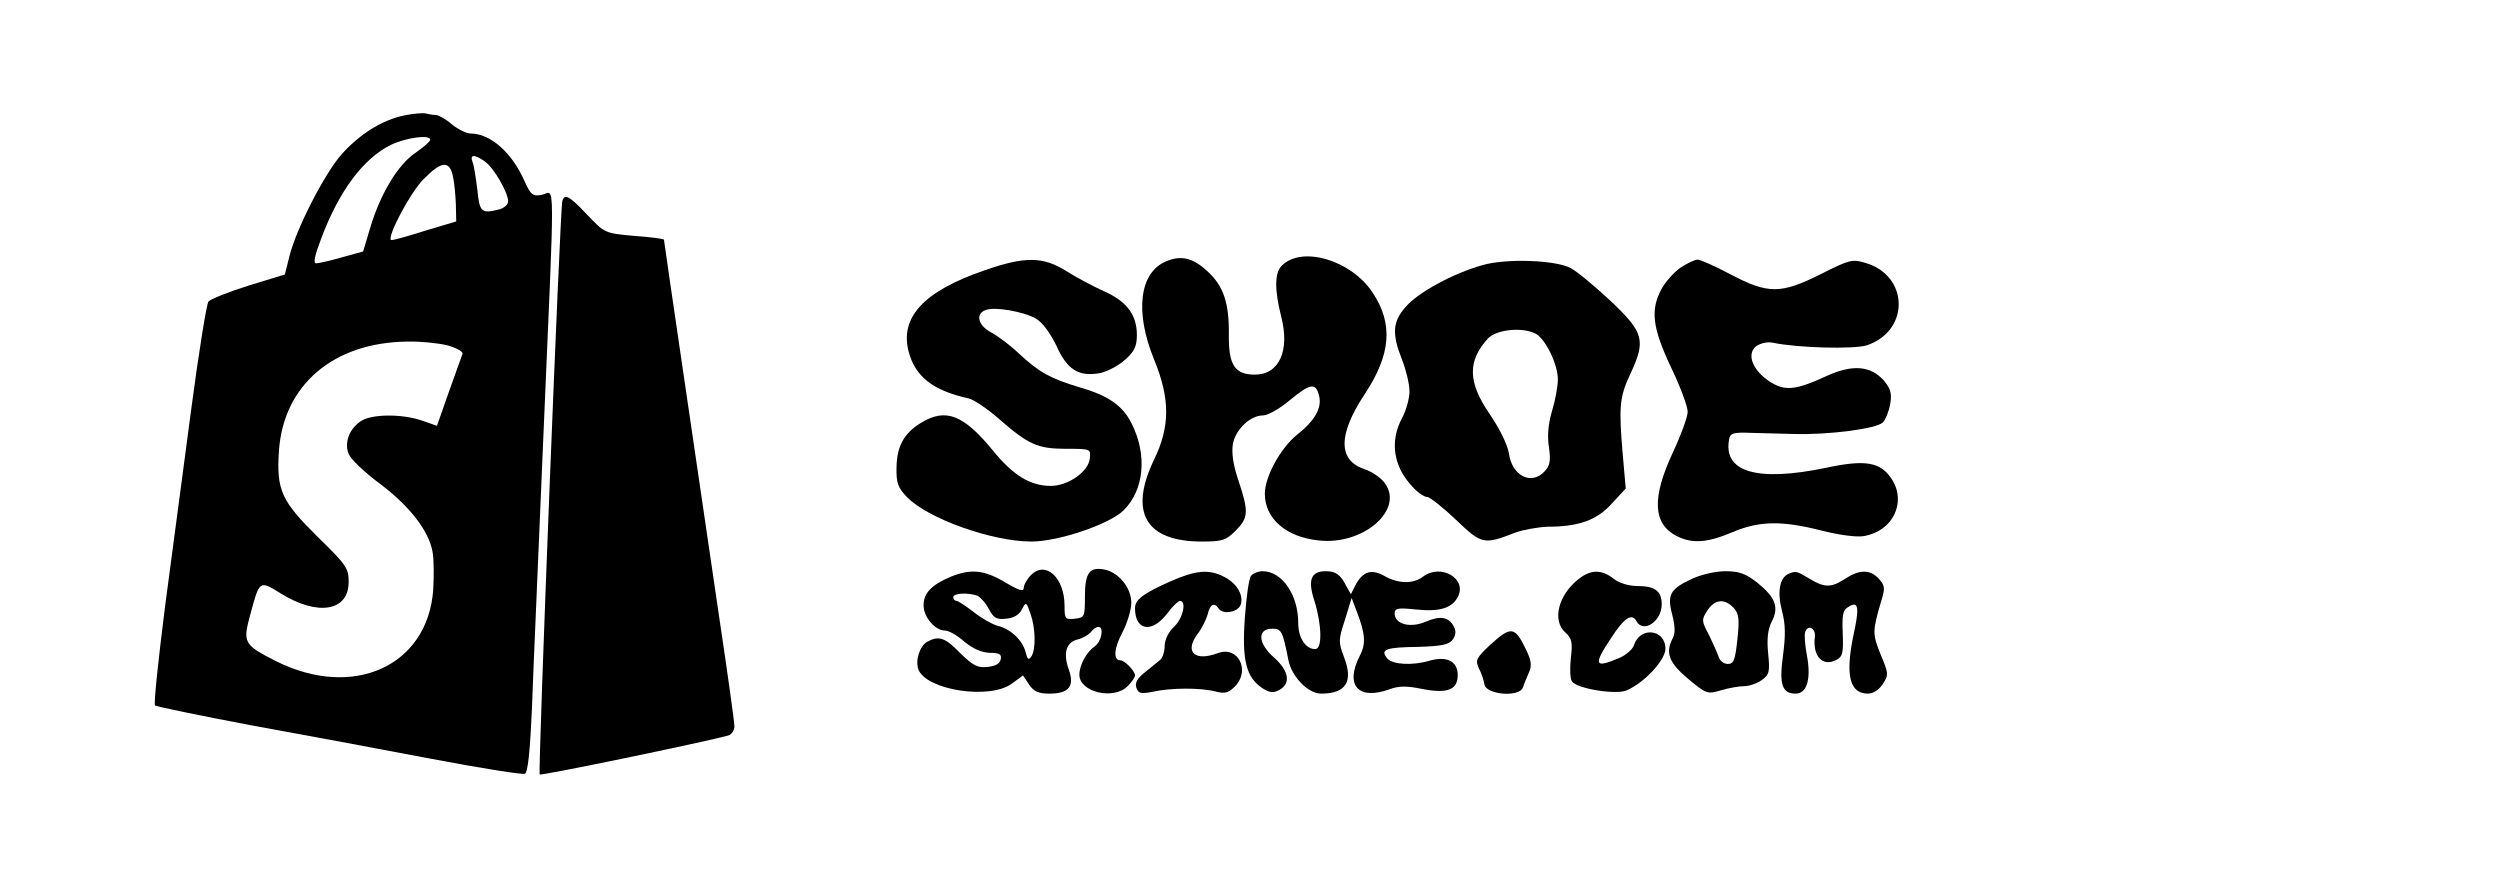 <?xml version="1.0" standalone="no"?>
<!DOCTYPE svg PUBLIC "-//W3C//DTD SVG 20010904//EN"
 "http://www.w3.org/TR/2001/REC-SVG-20010904/DTD/svg10.dtd">
<svg version="1.0" xmlns="http://www.w3.org/2000/svg"
 width="674pt" height="240pt" viewBox="0 0 674 240"
 preserveAspectRatio="xMidYMid meet">

<g transform="translate(0,240) scale(0.1,-0.1)"
fill="#000000" stroke="none">
<path d="M1091 2089 c-60 -12 -121 -50 -171 -106 -46 -53 -122 -201 -140 -275
l-12 -48 -98 -30 c-54 -17 -102 -36 -108 -43 -5 -6 -26 -136 -46 -287 -20
-151 -52 -392 -71 -535 -18 -143 -31 -263 -27 -267 4 -3 120 -27 257 -53 138
-25 358 -66 489 -91 132 -25 245 -43 251 -40 8 3 14 59 19 173 3 92 18 424 31
738 31 724 32 658 -3 650 -26 -5 -30 -2 -48 37 -34 77 -92 128 -145 128 -11 0
-34 11 -51 25 -16 14 -36 25 -43 25 -7 0 -19 2 -27 4 -7 2 -33 0 -57 -5z m69
-66 c-1 -5 -18 -20 -40 -35 -47 -32 -93 -108 -121 -199 l-20 -67 -58 -16 c-31
-9 -63 -16 -69 -16 -8 0 -3 23 14 67 48 128 113 215 187 252 41 20 107 29 107
14z m148 -59 c23 -16 62 -83 62 -107 0 -8 -10 -17 -22 -21 -50 -13 -55 -9 -61
52 -4 32 -9 66 -13 75 -8 21 5 22 34 1z m-87 -39 c4 -17 7 -51 8 -76 l1 -46
-87 -26 c-47 -15 -87 -26 -89 -24 -10 10 52 128 88 164 48 49 70 51 79 8z
m-15 -456 c25 -7 43 -17 41 -23 -2 -6 -19 -52 -37 -103 l-32 -91 -40 14 c-55
19 -138 18 -166 -2 -31 -21 -44 -58 -32 -88 5 -13 42 -49 84 -80 80 -60 132
-127 142 -183 4 -19 4 -66 2 -103 -15 -206 -216 -297 -425 -192 -86 44 -89 49
-68 126 25 92 24 92 82 56 100 -62 183 -48 183 31 0 37 -6 46 -84 122 -97 96
-111 125 -104 231 12 178 147 293 346 295 35 1 83 -4 108 -10z"/>
<path d="M1516 1858 c-6 -20 -66 -1541 -61 -1546 3 -4 443 87 508 105 9 2 17
14 17 25 0 11 -18 140 -40 287 -52 355 -150 1020 -150 1025 0 2 -36 7 -80 10
-80 7 -80 8 -127 57 -48 51 -61 58 -67 37z"/>
<path d="M3143 1695 c-71 -30 -84 -136 -32 -263 44 -107 44 -182 0 -272 -68
-142 -22 -220 129 -220 55 0 65 3 91 29 35 35 36 51 8 135 -15 44 -19 76 -15
100 8 39 47 76 81 76 13 0 45 18 71 40 57 47 71 49 80 14 9 -33 -11 -68 -59
-106 -44 -35 -87 -113 -87 -159 0 -67 57 -117 145 -126 120 -14 232 83 178
155 -10 14 -35 31 -54 37 -72 24 -72 93 0 202 71 107 78 190 21 275 -58 87
-190 126 -244 72 -20 -19 -20 -66 -2 -137 24 -92 -5 -157 -71 -157 -54 0 -71
26 -70 107 1 85 -14 131 -56 170 -40 38 -73 46 -114 28z"/>
<path d="M2654 1671 c-164 -56 -229 -127 -204 -220 18 -67 66 -104 161 -125
14 -3 51 -28 83 -56 79 -69 104 -80 181 -80 66 0 66 0 63 -27 -4 -35 -59 -73
-105 -73 -55 0 -101 28 -155 94 -80 98 -128 117 -195 76 -46 -28 -65 -63 -66
-120 -1 -42 4 -55 28 -80 56 -58 229 -120 336 -120 72 0 208 46 247 83 57 55
66 151 22 237 -24 47 -63 74 -140 96 -77 23 -108 40 -161 89 -25 24 -60 50
-77 59 -35 18 -43 50 -15 60 24 10 103 -4 136 -23 17 -10 38 -38 55 -73 29
-65 60 -84 117 -74 20 4 50 20 68 36 25 22 32 36 32 67 0 55 -28 91 -89 118
-29 13 -74 37 -101 54 -63 40 -113 40 -221 2z"/>
<path d="M3996 1685 c-78 -22 -172 -73 -205 -111 -37 -41 -39 -73 -11 -144 11
-28 20 -66 20 -85 0 -19 -9 -52 -20 -72 -34 -63 -23 -132 28 -185 14 -16 32
-28 40 -28 7 0 42 -28 77 -61 70 -67 75 -68 160 -35 22 8 62 15 88 16 84 0
133 18 173 63 l37 40 -8 91 c-11 129 -9 155 20 217 43 92 37 112 -52 197 -43
40 -91 80 -108 89 -40 22 -175 27 -239 8z m145 -185 c26 -15 59 -82 59 -123 0
-18 -7 -57 -16 -86 -10 -34 -13 -67 -8 -97 5 -35 3 -49 -11 -64 -36 -40 -89
-13 -97 48 -4 23 -24 65 -52 106 -59 86 -60 143 -4 204 24 24 93 31 129 12z"/>
<path d="M4530 1678 c-18 -13 -41 -39 -51 -58 -30 -56 -24 -104 26 -210 25
-52 45 -106 45 -120 0 -14 -18 -63 -40 -110 -57 -122 -54 -192 10 -225 41 -21
82 -19 150 10 73 31 134 32 243 4 49 -12 94 -18 114 -14 76 14 113 90 74 152
-30 47 -70 55 -177 32 -187 -39 -280 -12 -262 78 3 15 12 18 58 16 30 -1 82
-2 115 -3 93 -3 224 14 241 31 8 9 17 31 20 50 5 28 1 41 -17 63 -36 40 -84
44 -153 13 -86 -40 -115 -42 -156 -15 -46 31 -62 74 -35 95 12 8 31 12 45 9
65 -14 218 -18 253 -7 116 39 114 187 -3 222 -36 11 -44 9 -121 -30 -108 -54
-142 -54 -243 -1 -41 22 -82 40 -89 40 -8 0 -29 -10 -47 -22z"/>
<path d="M2780 850 c-11 -11 -20 -27 -20 -35 0 -11 -13 -7 -50 15 -57 34 -93
37 -147 15 -52 -22 -73 -44 -73 -77 0 -32 31 -68 58 -68 10 0 33 -13 52 -30
23 -19 46 -29 68 -30 26 0 33 -4 30 -17 -2 -12 -14 -19 -36 -21 -27 -3 -39 4
-73 37 -41 42 -57 48 -89 31 -20 -11 -33 -50 -24 -75 22 -56 193 -82 252 -38
l30 22 16 -24 c13 -19 25 -25 55 -25 53 0 69 20 52 66 -15 43 -7 72 24 80 13
3 29 12 36 20 6 8 15 14 20 14 16 0 9 -39 -9 -52 -23 -16 -42 -51 -42 -77 0
-47 92 -69 130 -31 11 11 20 24 20 29 0 12 -28 41 -40 41 -19 0 -17 32 6 75
13 25 24 61 24 80 0 39 -32 80 -70 89 -42 9 -55 -7 -55 -71 0 -56 -1 -58 -27
-61 -26 -3 -28 -1 -28 35 0 76 -51 122 -90 83z m-145 -56 c8 -4 23 -20 31 -36
13 -24 20 -29 47 -26 21 2 35 11 42 25 11 21 12 21 23 -11 14 -39 15 -95 3
-115 -8 -12 -11 -9 -16 11 -8 32 -41 63 -76 71 -14 4 -43 20 -64 37 -21 16
-42 30 -46 30 -5 0 -9 5 -9 10 0 11 39 13 65 4z"/>
<path d="M3154 832 c-74 -33 -94 -49 -94 -72 0 -60 45 -68 86 -15 14 19 30 35
35 35 19 0 8 -48 -16 -70 -15 -14 -25 -35 -25 -51 0 -16 -6 -33 -12 -38 -7 -6
-26 -21 -42 -34 -21 -17 -27 -29 -22 -42 5 -15 13 -16 44 -10 48 11 129 11
168 1 26 -7 36 -4 53 13 43 43 9 111 -46 90 -62 -23 -90 3 -55 51 12 15 24 40
28 54 6 27 18 33 29 16 11 -18 53 -11 60 10 8 26 -10 57 -45 75 -41 21 -76 18
-146 -13z"/>
<path d="M3373 848 c-6 -7 -13 -59 -17 -115 -8 -114 4 -159 47 -188 20 -13 30
-14 46 -5 32 17 26 52 -15 88 -43 38 -45 77 -4 77 25 0 28 -6 44 -87 10 -44
53 -88 88 -88 66 0 87 32 62 97 -16 42 -16 47 2 102 l18 59 14 -37 c23 -60 25
-87 8 -119 -41 -80 -4 -121 81 -90 24 9 46 9 85 1 70 -14 98 -3 98 37 0 37
-29 52 -75 39 -47 -14 -101 -11 -115 6 -20 24 -4 30 83 31 64 2 83 6 93 19 9
12 10 24 4 35 -14 27 -36 31 -76 14 -42 -18 -84 -7 -84 22 0 14 8 16 56 11 64
-7 98 3 114 33 27 50 -46 92 -94 55 -26 -20 -68 -19 -105 3 -35 19 -58 11 -78
-28 l-11 -22 -13 23 c-15 30 -28 39 -55 39 -40 0 -49 -24 -30 -81 20 -65 21
-129 2 -129 -26 0 -46 30 -46 71 0 76 -44 139 -96 139 -12 0 -26 -6 -31 -12z"/>
<path d="M4256 839 c-55 -43 -72 -112 -36 -144 18 -16 20 -27 15 -69 -3 -28
-2 -57 3 -63 13 -20 121 -37 148 -24 48 21 104 82 104 112 0 53 -69 61 -85 9
-4 -11 -22 -27 -42 -35 -64 -27 -68 -18 -20 54 36 56 57 69 69 46 19 -33 68 0
68 46 0 35 -18 49 -64 49 -25 0 -51 8 -66 20 -32 25 -61 25 -94 -1z"/>
<path d="M4565 841 c-62 -28 -71 -44 -57 -97 8 -31 9 -51 2 -64 -21 -40 -11
-66 41 -110 49 -41 52 -42 89 -31 20 6 48 11 61 11 14 0 35 7 48 16 21 15 23
22 18 72 -4 39 -1 64 9 85 21 39 11 66 -37 105 -33 26 -50 32 -88 32 -25 0
-64 -9 -86 -19z m109 -80 c14 -15 16 -30 10 -85 -6 -56 -10 -66 -26 -66 -10 0
-21 8 -24 18 -3 9 -15 36 -26 59 -21 39 -21 42 -5 67 20 31 47 33 71 7z"/>
<path d="M4822 853 c-24 -10 -31 -49 -18 -99 10 -37 10 -68 3 -121 -11 -79 -2
-103 34 -103 30 0 42 38 31 100 -6 30 -8 60 -5 67 8 20 28 9 26 -13 -7 -53 21
-83 58 -63 17 9 19 19 17 71 -2 48 0 63 14 71 29 19 32 1 14 -80 -21 -104 -9
-153 40 -153 14 0 30 10 40 26 16 24 16 28 -6 80 -22 55 -22 62 1 141 12 38
11 44 -6 63 -23 25 -52 25 -90 0 -38 -25 -56 -25 -97 0 -35 21 -36 21 -56 13z"/>
<path d="M4017 661 c-37 -35 -40 -41 -30 -63 7 -12 13 -32 15 -43 4 -28 95
-36 104 -8 3 10 11 28 16 40 8 17 7 31 -7 60 -31 65 -41 66 -98 14z"/>
</g>
</svg>
